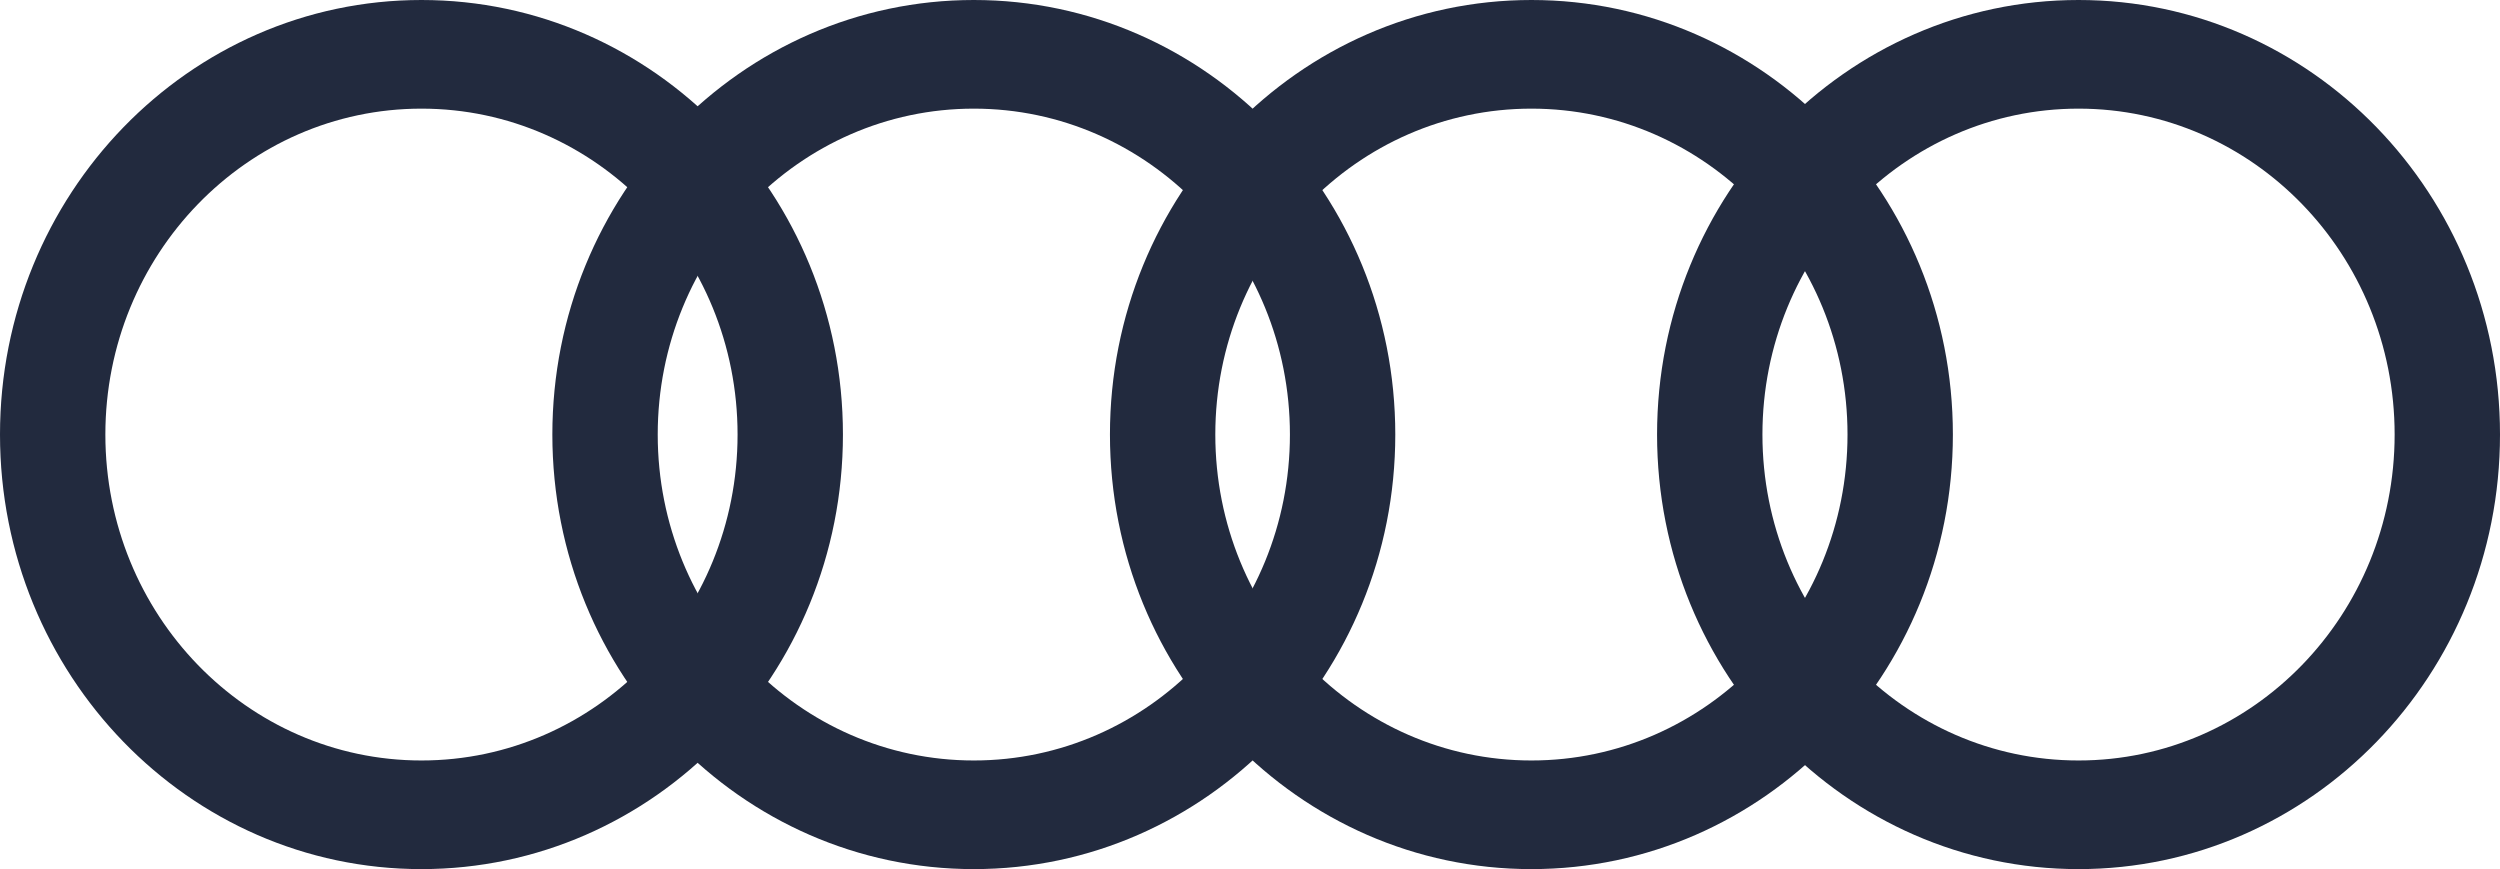 <svg width="955" height="332" viewBox="0 0 955 332" fill="none" xmlns="http://www.w3.org/2000/svg">
<path d="M322 166C322 257.679 249.918 332 161 332C72.082 332 0 257.679 0 166C0 74.321 72.082 0 161 0C249.918 0 322 74.321 322 166ZM40.25 166C40.25 234.759 94.312 290.5 161 290.5C227.688 290.5 281.75 234.759 281.75 166C281.75 97.24 227.688 41.5 161 41.5C94.312 41.5 40.25 97.24 40.25 166Z" fill="#222A3E"/>
<path d="M533 166C533 257.679 460.918 332 372 332C283.082 332 211 257.679 211 166C211 74.321 283.082 0 372 0C460.918 0 533 74.321 533 166ZM251.25 166C251.25 234.759 305.312 290.5 372 290.5C438.688 290.5 492.75 234.759 492.75 166C492.75 97.24 438.688 41.5 372 41.5C305.312 41.5 251.25 97.24 251.25 166Z" fill="#222A3E"/>
<path d="M746 166C746 257.679 673.918 332 585 332C496.082 332 424 257.679 424 166C424 74.321 496.082 0 585 0C673.918 0 746 74.321 746 166ZM464.25 166C464.25 234.759 518.312 290.5 585 290.5C651.688 290.5 705.75 234.759 705.75 166C705.75 97.24 651.688 41.5 585 41.5C518.312 41.5 464.25 97.24 464.25 166Z" fill="#222A3E"/>
<path d="M955 166C955 257.679 882.918 332 794 332C705.082 332 633 257.679 633 166C633 74.321 705.082 0 794 0C882.918 0 955 74.321 955 166ZM673.25 166C673.25 234.759 727.312 290.5 794 290.5C860.688 290.5 914.75 234.759 914.75 166C914.75 97.24 860.688 41.5 794 41.5C727.312 41.5 673.25 97.24 673.25 166Z" fill="#222A3E"/>
</svg>
